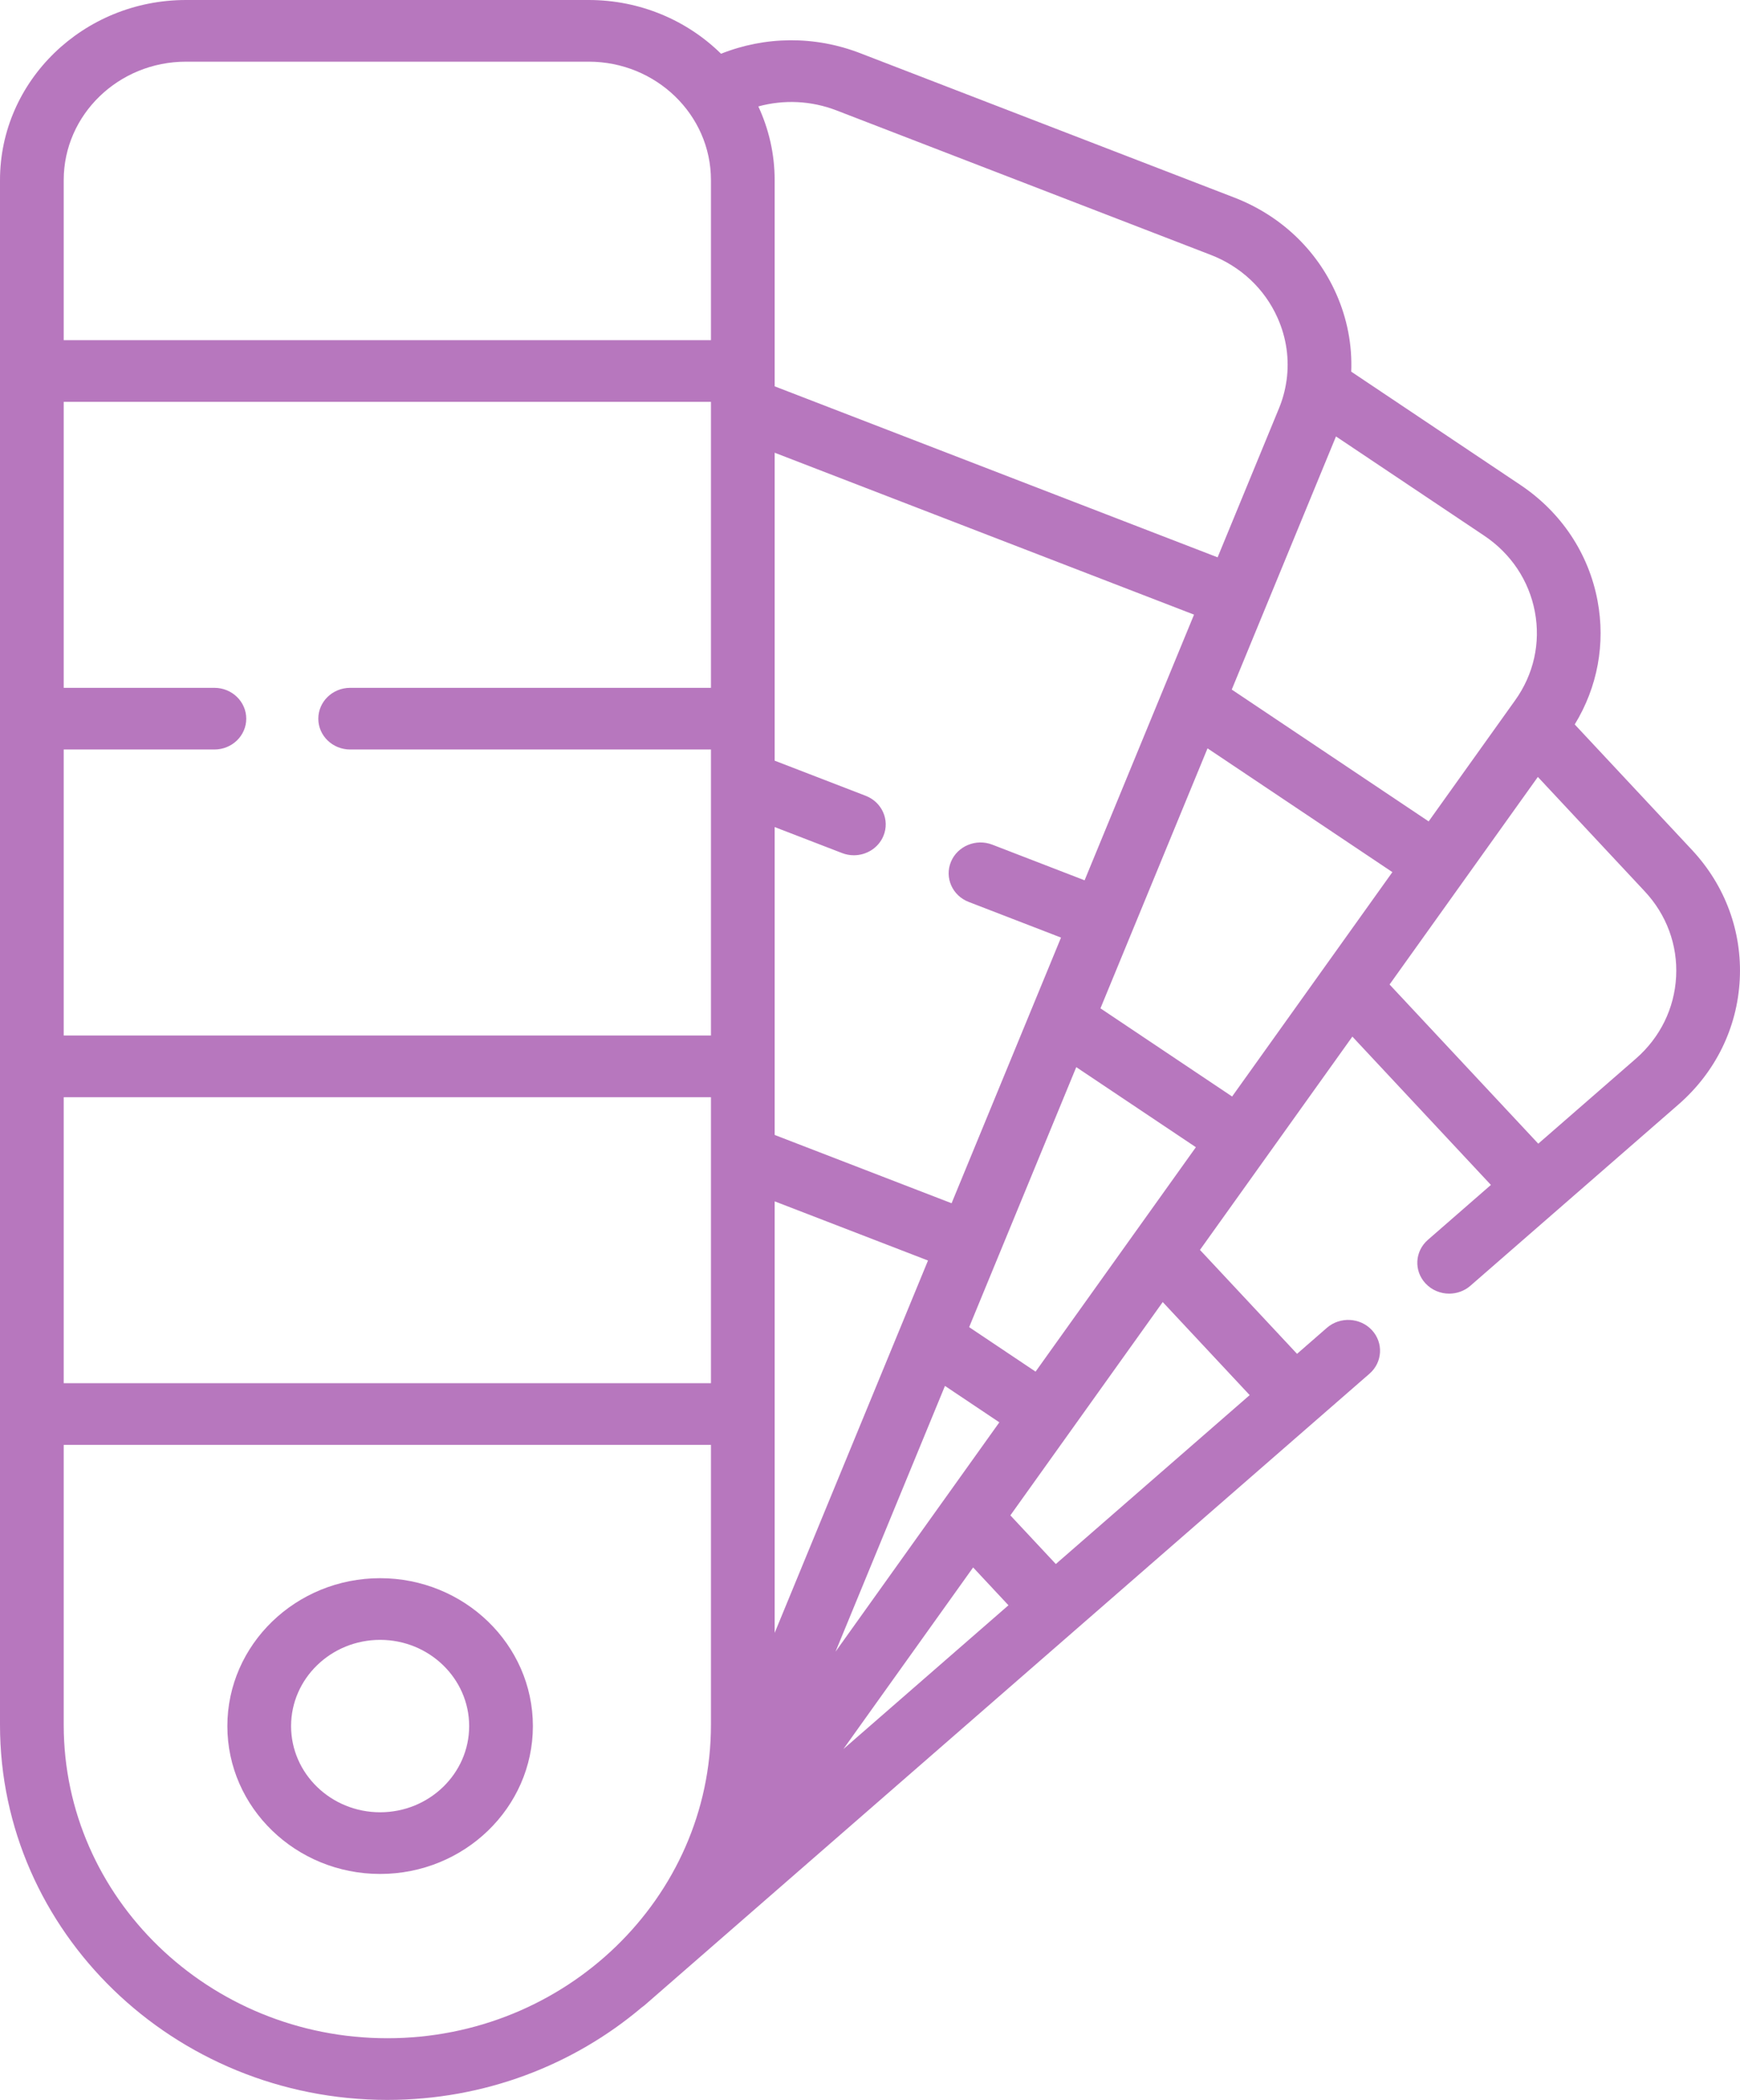 <svg width="63" height="76" viewBox="0 0 63 76" fill="none" xmlns="http://www.w3.org/2000/svg">
<path d="M61.261 30.761L57.016 26.219C57.841 24.87 58.135 23.298 57.842 21.741C57.52 20.028 56.527 18.54 55.048 17.55L48.924 13.451C48.962 12.494 48.781 11.533 48.378 10.628C47.668 9.029 46.357 7.793 44.685 7.148L31.143 1.924C29.501 1.29 27.713 1.307 26.107 1.945C24.885 0.745 23.188 0 21.314 0H6.734C3.021 0 0 2.923 0 6.517V62.43C0 69.912 6.292 76 14.024 76C17.543 76 20.763 74.739 23.228 72.659C23.263 72.635 23.298 72.609 23.331 72.581L49.586 49.716C50.059 49.304 50.097 48.598 49.672 48.139C49.246 47.682 48.516 47.645 48.043 48.056L46.962 48.998L43.447 45.237L48.965 37.517L53.981 42.885L51.699 44.873C51.225 45.286 51.186 45.991 51.613 46.449C51.841 46.694 52.155 46.819 52.47 46.819C52.745 46.819 53.021 46.725 53.241 46.532L60.782 39.965C62.116 38.798 62.9 37.197 62.991 35.459C63.081 33.722 62.467 32.052 61.261 30.761ZM55.573 22.141C55.785 23.267 55.532 24.405 54.858 25.346L51.727 29.728L44.598 24.957L48.372 15.796L53.736 19.386C54.709 20.037 55.361 21.015 55.573 22.141ZM44.611 39.685L39.844 36.494L43.721 27.084L50.414 31.564L44.611 39.685ZM37.495 49.642L35.09 48.032L38.968 38.622L43.299 41.52L37.495 49.642ZM39.27 31.86L35.928 30.57C35.337 30.342 34.666 30.621 34.43 31.193C34.194 31.766 34.482 32.415 35.074 32.643L38.416 33.933L34.454 43.548L28.048 41.076V29.933L30.489 30.874C30.628 30.928 30.773 30.954 30.915 30.954C31.373 30.954 31.807 30.688 31.987 30.251C32.223 29.678 31.935 29.03 31.343 28.801L28.048 27.53V16.385L43.232 22.245L39.27 31.86ZM25.741 24.894H12.678C12.041 24.894 11.525 25.395 11.525 26.011C11.525 26.627 12.041 27.126 12.678 27.126H25.741V37.478H2.307V27.126H7.763C8.399 27.126 8.916 26.627 8.916 26.011C8.916 25.395 8.399 24.894 7.763 24.894H2.307V14.543H25.741V24.894H25.741V24.894ZM2.307 39.71H25.741V50.061H2.307V39.71ZM28.048 43.479L33.6 45.621L28.048 59.097V43.479ZM35.234 56.729L36.513 58.098L30.536 63.303L35.234 56.729ZM30.251 59.779L34.214 50.159L36.183 51.477L30.251 59.779ZM30.289 3.997L43.831 9.222C44.93 9.646 45.792 10.458 46.259 11.509C46.581 12.232 46.688 13.008 46.582 13.768C46.58 13.777 46.579 13.786 46.577 13.795C46.529 14.132 46.438 14.464 46.304 14.788L44.086 20.171L28.048 13.982V6.517C28.048 5.567 27.835 4.666 27.457 3.852C28.382 3.599 29.37 3.642 30.289 3.997ZM6.734 2.232H21.314C23.755 2.232 25.741 4.154 25.741 6.517V12.311H2.307V6.517C2.307 4.154 4.293 2.232 6.734 2.232ZM2.307 62.43V52.293H25.741V62.43C25.741 68.682 20.485 73.768 14.024 73.768C7.563 73.768 2.307 68.682 2.307 62.43ZM45.247 50.492L38.228 56.605L36.582 54.844L42.099 47.124L45.247 50.492ZM60.687 35.347C60.628 36.49 60.112 37.542 59.237 38.309L55.696 41.392L50.312 35.631L55.681 28.119L59.55 32.259C60.343 33.108 60.747 34.204 60.687 35.347Z" fill="#B777BE"/>
<path d="M13.763 57.118C10.713 57.118 8.232 59.52 8.232 62.471C8.232 65.421 10.713 67.822 13.763 67.822C16.812 67.822 19.294 65.421 19.294 62.471C19.294 59.52 16.812 57.118 13.763 57.118ZM13.763 65.59C11.985 65.59 10.539 64.191 10.539 62.471C10.539 60.75 11.985 59.35 13.763 59.35C15.54 59.35 16.987 60.75 16.987 62.471C16.987 64.191 15.54 65.59 13.763 65.59Z" fill="#B777BE"/>
</svg>

